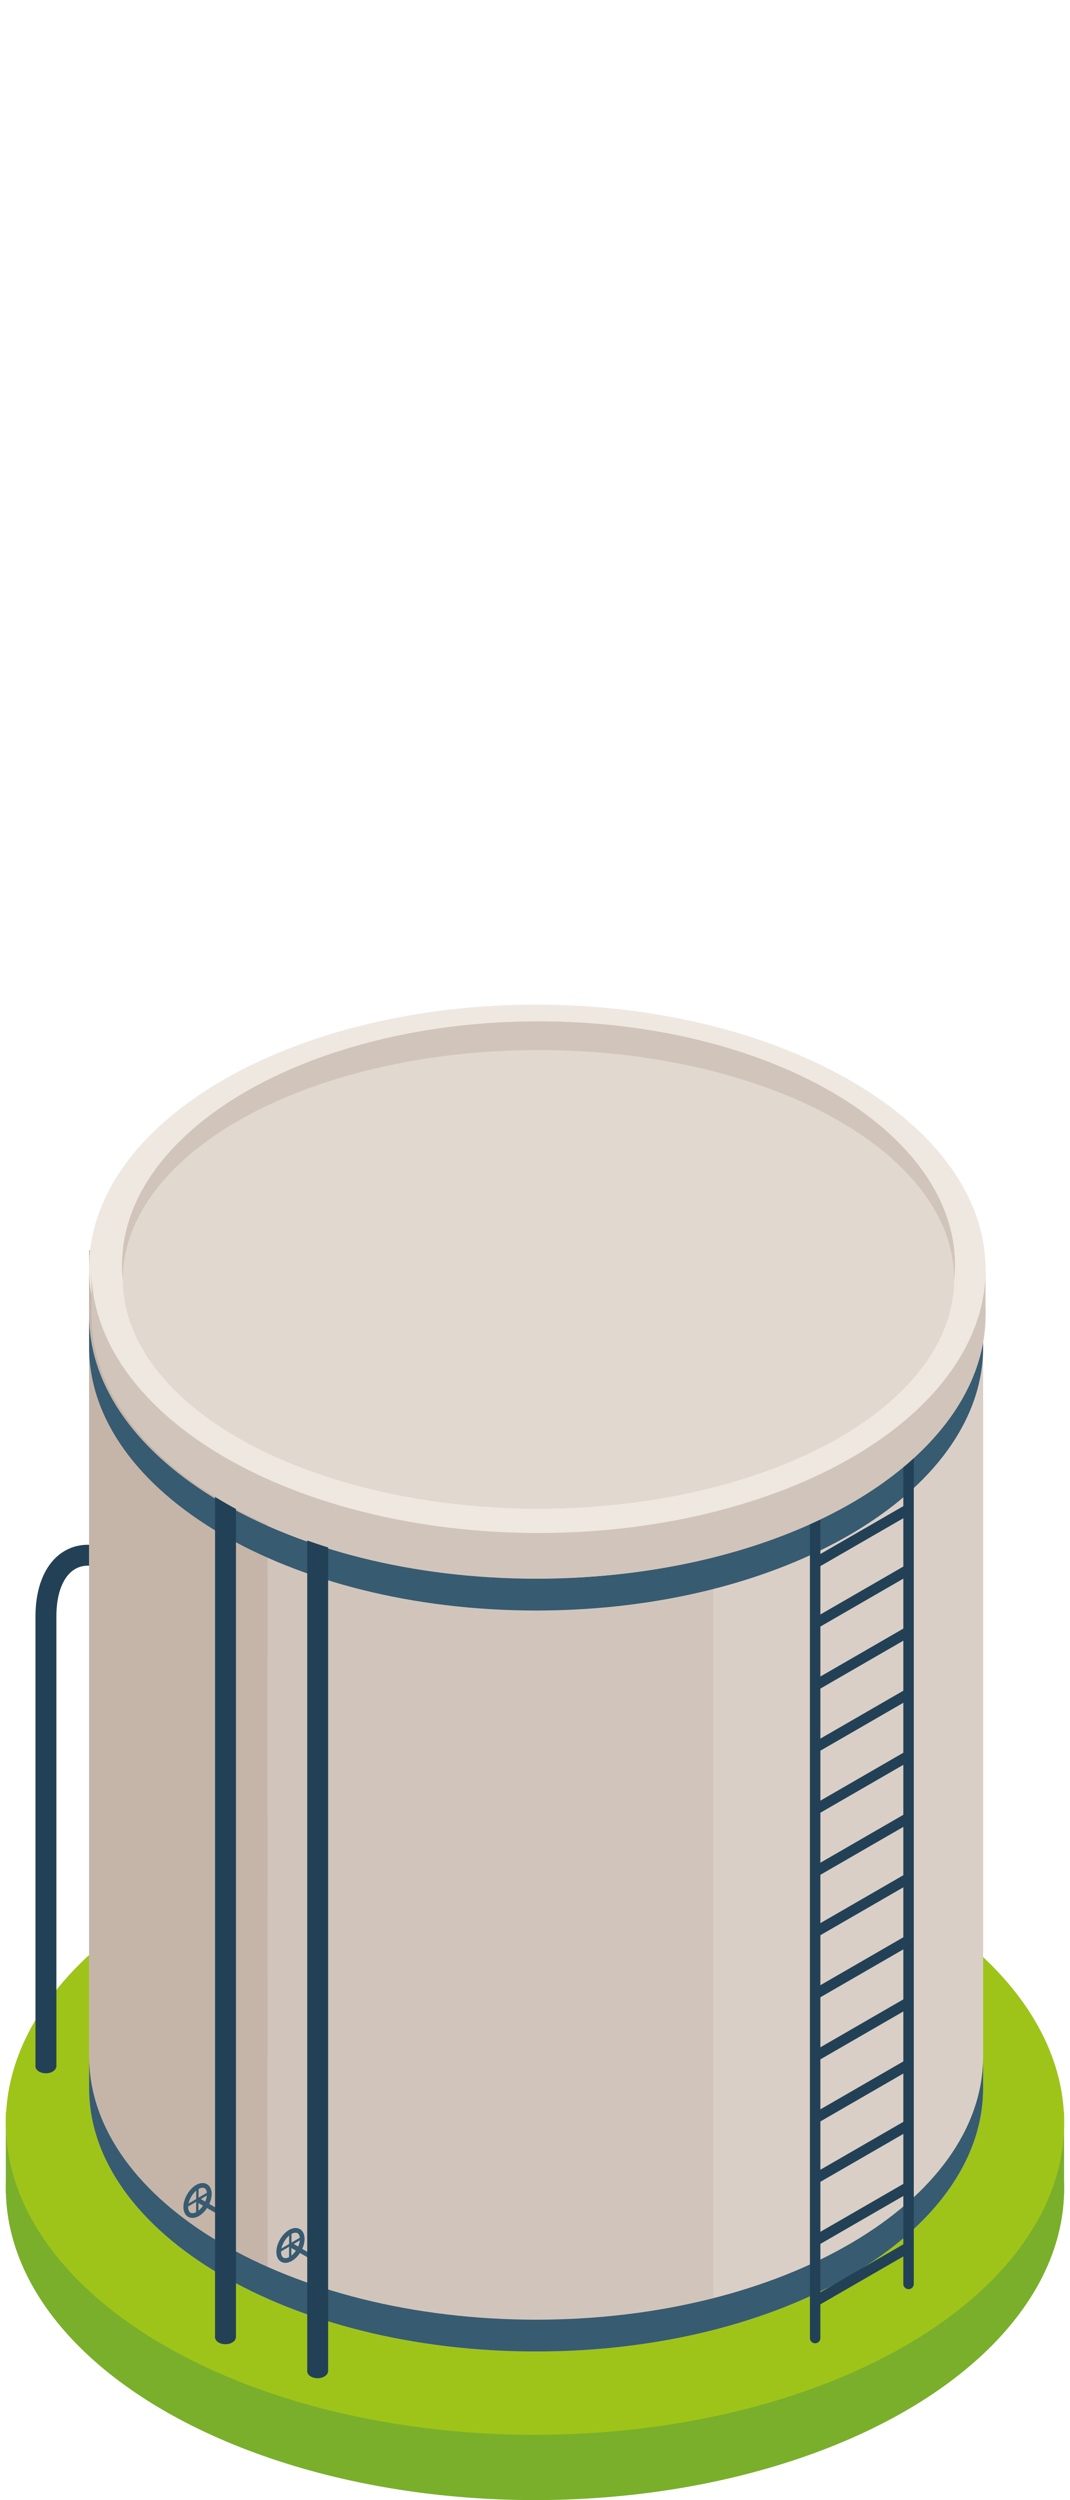 <svg id="Capa_1" data-name="Capa 1" xmlns="http://www.w3.org/2000/svg" viewBox="0 0 256.972 600"><defs><style>.cls-1{fill:#79af2b;}.cls-2{fill:#9ec41a;}.cls-3{fill:#234156;}.cls-4{fill:#d1c5bb;}.cls-5{fill:#c5b5a9;}.cls-6,.cls-8{fill:#efe8e1;}.cls-6{opacity:0.3;}.cls-7{fill:#375b71;}.cls-9{fill:#e1d8cf;}.cls-10{fill:#2fbce7;}.cls-11{fill:#5cc4e6;opacity:0.5;}</style></defs><rect class="cls-1" x="1.398" y="506.907" width="254.152" height="19.468"/><ellipse class="cls-1" cx="128.486" cy="525.15" rx="127.088" ry="74.85"/><ellipse class="cls-2" cx="128.486" cy="509.488" rx="127.088" ry="74.85"/><path class="cls-3" d="M13.543,496.038H8.518V387.9c0-7.4,2.567-13.125,7.041-15.708,3.846-2.222,8.627-1.909,13.461.882L57.9,389.742,55.385,394.1,26.507,377.422c-2.273-1.314-5.587-2.529-8.436-.884-2.878,1.661-4.528,5.8-4.528,11.357Z"/><ellipse class="cls-3" cx="11.016" cy="495.888" rx="2.498" ry="1.682"/><path class="cls-4" d="M21.4,300.051V501.11c0,34.921,48.066,63.23,107.358,63.23S236.11,536.031,236.11,501.11V300.051Z"/><path class="cls-5" d="M64.263,300.051H21.4V501.11c0,20.665,16.838,39.012,42.868,50.55Z"/><path class="cls-6" d="M171.315,300.051V559.165c38.115-9.707,64.8-32.042,64.8-58.055V300.051Z"/><path class="cls-7" d="M128.753,556.707C69.461,556.707,21.4,528.4,21.4,493.477v7.633c0,34.921,48.066,63.23,107.358,63.23S236.11,536.031,236.11,501.11v-7.633C236.11,528.4,188.044,556.707,128.753,556.707Z"/><path class="cls-7" d="M128.753,378.88C69.461,378.88,21.4,350.57,21.4,315.65v7.633c0,34.92,48.066,63.23,107.358,63.23S236.11,358.2,236.11,323.283V315.65C236.11,350.57,188.044,378.88,128.753,378.88Z"/><ellipse class="cls-8" cx="128.753" cy="304.33" rx="107.358" ry="63.23"/><ellipse class="cls-4" cx="128.753" cy="302.954" rx="91.309" ry="53.778"/><path class="cls-9" d="M128.753,254.3c48.969,0,88.928,22.706,91.2,51.217.067-.85.11-1.7.11-2.562,0-29.7-40.881-53.777-91.309-53.777s-91.31,24.077-91.31,53.777c0,.859.043,1.712.11,2.562C39.824,277.005,79.783,254.3,128.753,254.3Z"/><ellipse class="cls-10" cx="128.753" cy="305.516" rx="91.199" ry="51.217"/><path class="cls-4" d="M128.753,262.916c46.388,0,84.676,20.361,90.572,46.734a32.528,32.528,0,0,0,.627-4.134c-2.271-28.511-42.23-51.217-91.2-51.217s-88.929,22.706-91.2,51.217a32.707,32.707,0,0,0,.627,4.134C44.076,283.277,82.365,262.916,128.753,262.916Z"/><path class="cls-10" d="M128.753,356.732c46.575,0,84.972-20.544,90.572-47.082-5.9-26.373-44.184-46.734-90.572-46.734S44.076,283.277,38.18,309.65C43.78,336.188,82.178,356.732,128.753,356.732Z"/><path class="cls-11" d="M157,353.827c-3.084-5.556-6.364-10.992-11.076-15.34-10.226-9.435-24.516-12.31-37.055-17.377-5.088-2.057-11.441-4.41-14.817-9.008-2.209-3.008-1.453-6.273.283-9.293,2.06-3.584,4.663-6.838,5.642-10.941a13,13,0,0,0-.852-8.166c-.954-2.394-2.091-4.776-2.026-7.417.136-5.518,4.13-8.961,8.918-11.612-4.37.663-8.655,1.449-12.747,2.467-2.581,2.1-5.366,3.974-7.842,6.184a20.6,20.6,0,0,0-4.455,5.822c-.523,1-1.313,2.538-.294,3.467.941.857,2.579,1.091,3.754,1.431a19.253,19.253,0,0,1,4.876,1.949c3.087,1.919,5.293,5.808,4.245,9.48-.988,3.466-4.489,5.449-7.688,6.508-6.888,2.278-16.7,2.148-21.216-4.355a80.088,80.088,0,0,1-7.239-13.042,9.663,9.663,0,0,1-.422-1.145c-9.92,7.411-16.609,16.393-18.8,26.211a35.793,35.793,0,0,0,3.592,9.647c2.749-3.05,5.508-6.139,9.065-8.178,5.156-2.955,11.6-5.477,17.475-3.218,5.206,2,8.787,6.4,13.291,9.477,7.89,5.391,17.3,8.407,26.121,11.869,9.074,3.56,18.722,7.294,26.235,13.688a29.108,29.108,0,0,1,9.017,13.135c4.856-.447,9.582-1.125,14.152-2Z"/><path class="cls-11" d="M184.472,335.621c-3.508-4.675-5.95-10.08-9.677-14.6-1.556-1.888-3.447-4.073-5.7-5.132a23.547,23.547,0,0,0-6.366-1.583c-4.485-.707-9.715-.993-13.475-3.831-2.883-2.177-4.553-6.577-2.024-9.643,2.377-2.882,6.82-3.649,10.3-4.147,9.4-1.347,19.3.248,28.084-3.95,5.282-2.526,9.721-6.491,14.819-9.3-11.287-8.415-26.708-14.816-44.507-18.08-.978,6.355-6.7,10.615-11.121,14.733-2.443,2.277-4.555,4.775-7.328,6.68a81.446,81.446,0,0,1-8.732,4.914c-5.841,3.031-12.061,6.484-13.663,13.409-.536,2.318-.008,4.214,2.244,5.219,2.395,1.068,5.234,1.207,7.8,1.49a180.113,180.113,0,0,1,19.609,3.462c6.906,1.552,14.106,3.653,19.9,7.877a21.6,21.6,0,0,1,5.762,5.89c1.068,1.717,1.982,3.532,2.893,5.336,2.2,4.363,4.336,8.76,6.633,13.074a100.224,100.224,0,0,0,11.354-5.362A27.085,27.085,0,0,1,184.472,335.621Z"/><path class="cls-7" d="M49.949,529.545c-1.268,2.2-3.362,3.279-4.768,2.468s-1.514-3.167-.247-5.363,3.363-3.281,4.769-2.469S51.216,527.349,49.949,529.545Zm-4.037-2.331c-1,1.731-.89,3.4-.167,3.821s2.227-.324,3.226-2.055.891-3.4.168-3.822S46.912,525.482,45.912,527.214Z"/><polygon class="cls-7" points="50.232 526.581 44.847 529.736 44.562 529.249 49.947 526.093 50.232 526.581"/><polygon class="cls-7" points="47.659 531.037 47.699 524.795 47.135 524.793 47.094 531.034 47.659 531.037"/><rect class="cls-7" x="49.269" y="526.226" width="1.128" height="6.191" transform="translate(-433.491 307.821) rotate(-60)"/><path class="cls-7" d="M52.792,530.382c-.159-.092-.414.052-.57.322s-.153.563.006.655.414-.053.57-.323S52.951,530.474,52.792,530.382Z"/><path class="cls-7" d="M72.264,540.33C71,542.526,68.9,543.609,67.5,542.8s-1.514-3.167-.247-5.363,3.362-3.281,4.768-2.469S73.532,538.134,72.264,540.33ZM68.227,538c-1,1.731-.89,3.4-.166,3.822s2.227-.324,3.226-2.055.891-3.4.167-3.823S69.227,536.267,68.227,538Z"/><polygon class="cls-7" points="72.547 537.366 67.162 540.522 66.878 540.034 72.263 536.878 72.547 537.366"/><polygon class="cls-7" points="69.975 541.822 70.015 535.581 69.45 535.578 69.41 541.819 69.975 541.822"/><rect class="cls-7" x="71.585" y="537.011" width="1.128" height="6.191" transform="translate(-431.673 332.54) rotate(-60)"/><path class="cls-7" d="M75.108,541.167c-.159-.092-.414.053-.57.322s-.153.563.006.655.414-.053.569-.322S75.267,541.259,75.108,541.167Z"/><path class="cls-3" d="M218.2,549.38a1.255,1.255,0,0,1-1.256-1.256V340.217a1.256,1.256,0,0,1,2.512,0V548.124A1.254,1.254,0,0,1,218.2,549.38Z"/><path class="cls-3" d="M218.2,341.474a1.25,1.25,0,0,1-.627-.168l-15.832-9.141A1.257,1.257,0,0,1,203,329.988l15.832,9.141a1.257,1.257,0,0,1-.629,2.345Z"/><path class="cls-3" d="M195.767,562.372a1.255,1.255,0,0,1-1.256-1.256V353.209a1.256,1.256,0,1,1,2.512,0V561.116A1.256,1.256,0,0,1,195.767,562.372Z"/><path class="cls-3" d="M195.766,354.465a1.248,1.248,0,0,1-.627-.168l-15.832-9.141a1.256,1.256,0,0,1,1.256-2.176l15.832,9.141a1.256,1.256,0,0,1-.629,2.344Z"/><rect class="cls-3" x="194.011" y="544.488" width="26.21" height="2.513" transform="translate(-245.092 176.634) rotate(-29.995)"/><rect class="cls-3" x="194.011" y="529.985" width="26.21" height="2.513" transform="translate(-237.841 174.692) rotate(-29.995)"/><rect class="cls-3" x="194.011" y="515.093" width="26.21" height="2.513" transform="translate(-230.397 172.697) rotate(-29.995)"/><rect class="cls-3" x="194.011" y="500.591" width="26.21" height="2.513" transform="translate(-223.146 170.755) rotate(-29.995)"/><rect class="cls-3" x="194.011" y="485.699" width="26.21" height="2.513" transform="translate(-215.702 168.76) rotate(-29.995)"/><rect class="cls-3" x="194.011" y="470.798" width="26.21" height="2.513" transform="translate(-208.252 166.765) rotate(-29.995)"/><rect class="cls-3" x="194.011" y="455.906" width="26.21" height="2.513" transform="translate(-200.807 164.77) rotate(-29.995)"/><rect class="cls-3" x="194.011" y="441.403" width="26.21" height="2.513" transform="translate(-193.557 162.828) rotate(-29.995)"/><rect class="cls-3" x="194.011" y="426.511" width="26.21" height="2.513" transform="translate(-186.112 160.833) rotate(-29.995)"/><rect class="cls-3" x="194.011" y="411.62" width="26.21" height="2.513" transform="translate(-178.668 158.839) rotate(-29.995)"/><rect class="cls-3" x="194.011" y="396.718" width="26.21" height="2.513" transform="translate(-171.218 156.843) rotate(-29.995)"/><rect class="cls-3" x="194.011" y="381.827" width="26.21" height="2.513" transform="translate(-163.773 154.849) rotate(-29.995)"/><rect class="cls-3" x="194.011" y="367.324" width="26.21" height="2.513" transform="translate(-156.523 152.906) rotate(-29.995)"/><rect class="cls-3" x="194.011" y="352.432" width="26.21" height="2.513" transform="translate(-149.078 150.912) rotate(-29.995)"/><path class="cls-3" d="M56.67,560.909H51.645V356.473c0-9.339,5.562-19.864,12.66-23.964,3.551-2.05,7.1-2.262,9.974-.6,3.3,1.907,5.2,6.062,5.2,11.4v4.929l-5.025-2.05v-2.879c0-3.442-1-6.076-2.686-7.047-1.617-.935-3.582-.187-4.949.6-5.5,3.175-10.147,12.157-10.147,19.611Z"/><path class="cls-3" d="M56.641,560.909c0,.929-1.118,1.682-2.5,1.682s-2.5-.753-2.5-1.682,1.119-1.681,2.5-1.681S56.641,559.981,56.641,560.909Z"/><path class="cls-3" d="M78.806,569.07H73.781V364.633c0-9.338,5.561-19.863,12.659-23.963,3.552-2.05,7.1-2.262,9.974-.6,3.3,1.906,5.2,6.062,5.2,11.4v2.9L96.587,353.3v-1.833c0-3.441-1-6.075-2.685-7.047-1.617-.934-3.583-.186-4.949.6-5.5,3.175-10.147,12.156-10.147,19.61Z"/><ellipse class="cls-3" cx="76.279" cy="569.07" rx="2.498" ry="1.682"/><ellipse class="cls-4" cx="129.329" cy="315.58" rx="107.373" ry="63.239"/><rect class="cls-4" x="21.956" y="305.368" width="214.734" height="10.211"/><ellipse class="cls-8" cx="129.329" cy="304.665" rx="107.373" ry="63.239"/><ellipse class="cls-4" cx="129.329" cy="303.597" rx="100.011" ry="58.473"/><path class="cls-4" d="M129.329,252c53.258,0,96.778,24.343,99.825,55.034.113-1.139.186-2.283.186-3.438,0-32.294-44.776-58.473-100.011-58.473S29.317,271.3,29.317,303.6c0,1.155.073,2.3.186,3.438C32.55,276.344,76.07,252,129.329,252Z"/><ellipse class="cls-9" cx="129.329" cy="307.035" rx="99.825" ry="55.034"/></svg>